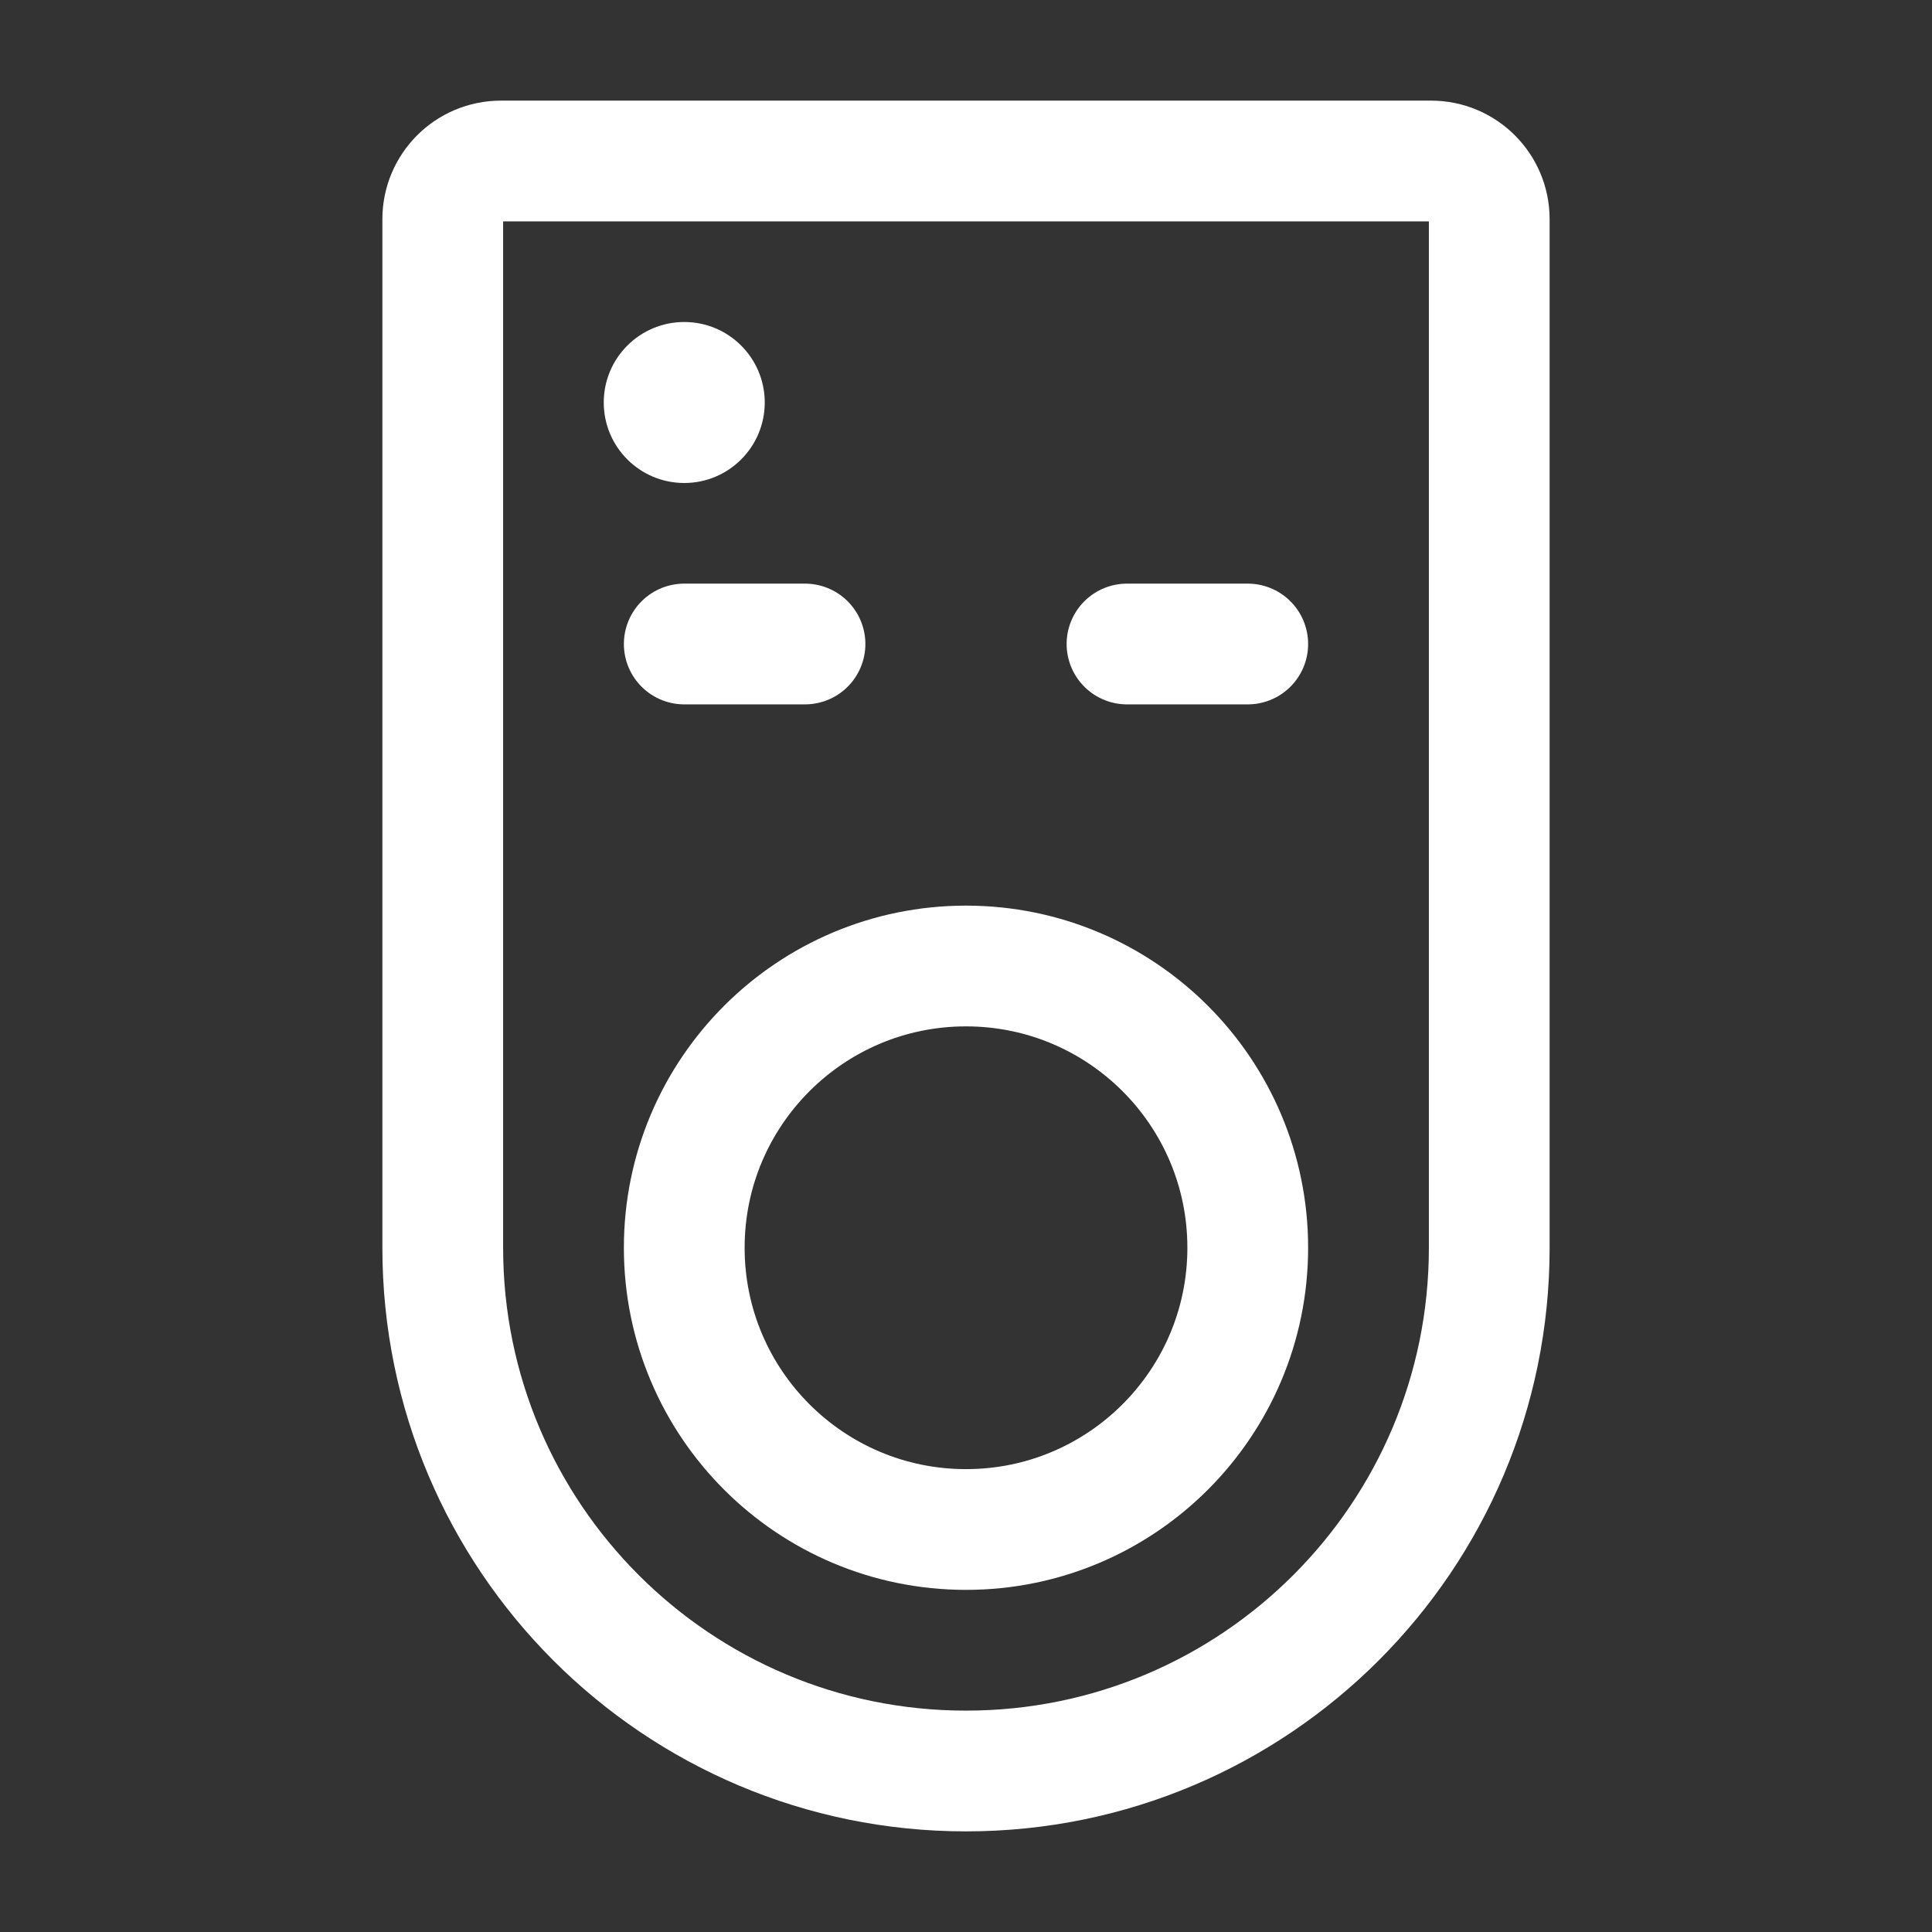 <?xml version="1.0" encoding="UTF-8"?><svg width="32" height="32" viewBox="0 0 48 48" fill="none" xmlns="http://www.w3.org/2000/svg"><rect x="0" y="0" width="48" height="48" fill="#333333" stroke="none"/><path d="M11 5.446C11 4.647 11.647 4 12.446 4H35.554C36.353 4 37 4.647 37 5.446V31C37 38.18 31.18 44 24 44V44C16.82 44 11 38.18 11 31V5.446Z" stroke="#ffffff" stroke-width="3"/><path d="M17 16H20" stroke="#ffffff" stroke-width="3" stroke-linecap="round" stroke-linejoin="round"/><path d="M28 16H31" stroke="#ffffff" stroke-width="3" stroke-linecap="round" stroke-linejoin="round"/><circle cx="17" cy="10" r="2" fill="#ffffff"/><circle cx="24" cy="31" r="7" fill="none" stroke="#ffffff" stroke-width="3"/></svg>